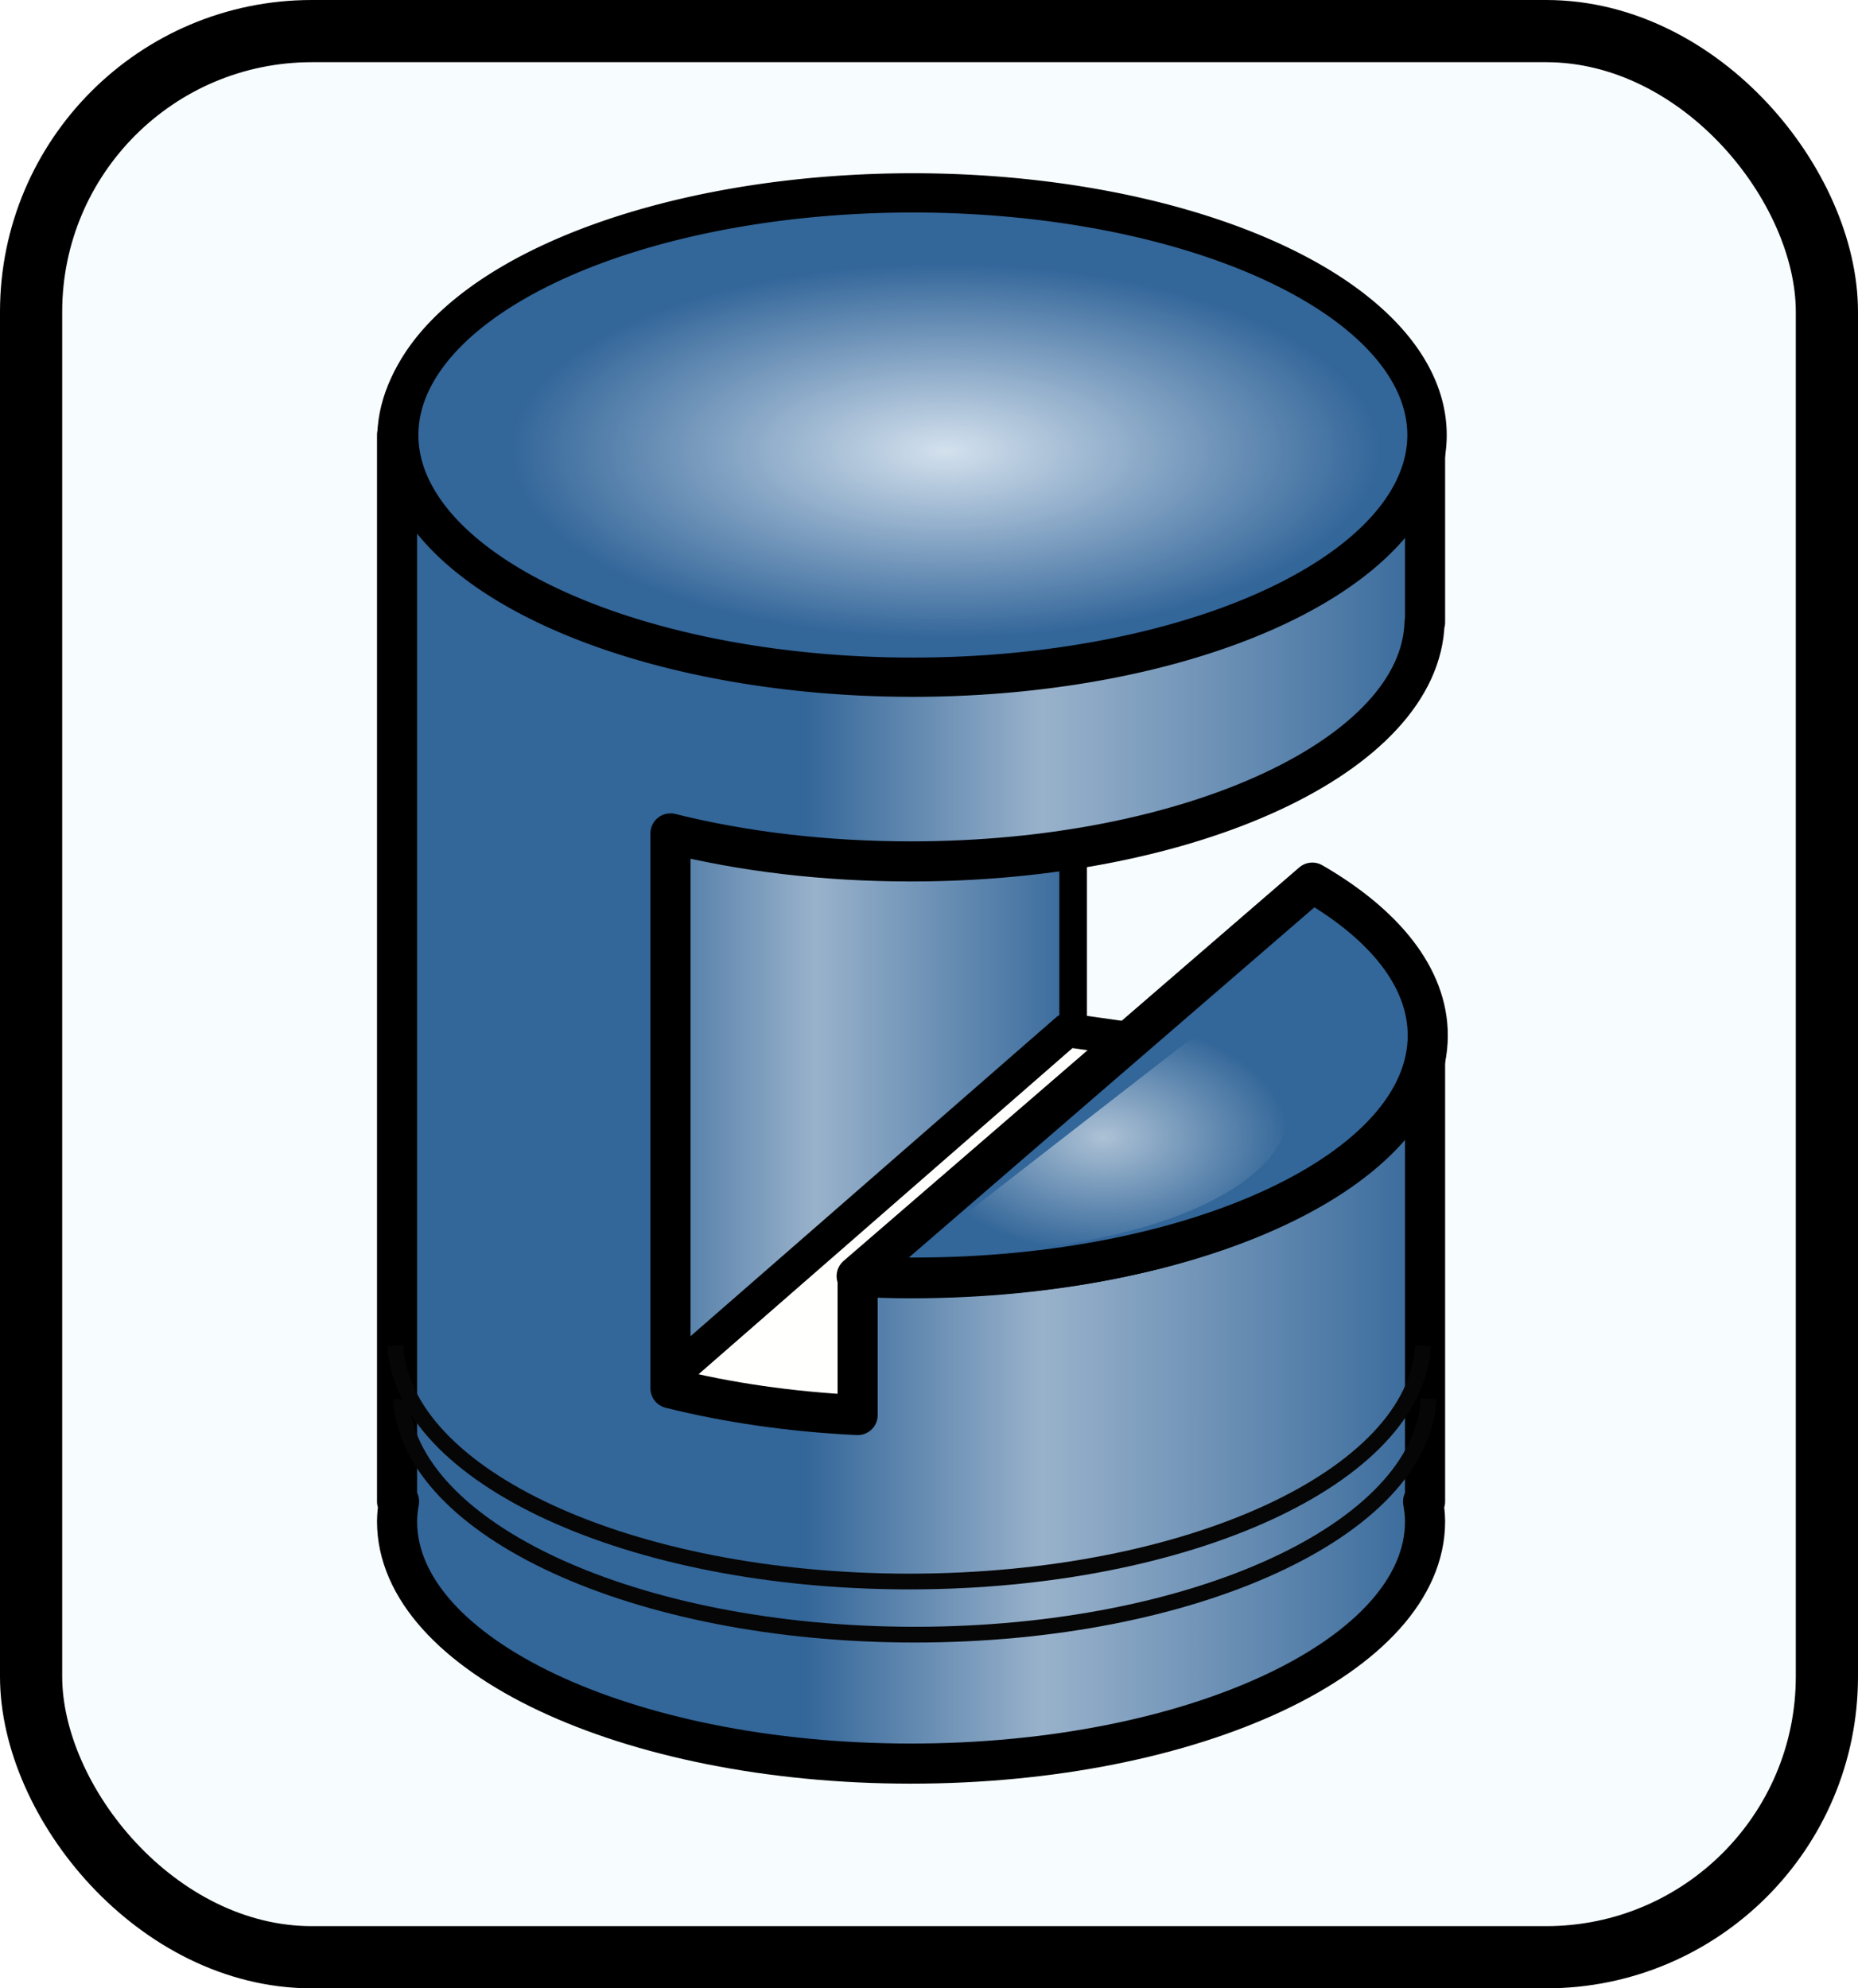<?xml version="1.0" encoding="UTF-8" standalone="no"?>
<!-- Created with Inkscape (http://www.inkscape.org/) -->
<svg
   xmlns:dc="http://purl.org/dc/elements/1.1/"
   xmlns:cc="http://creativecommons.org/ns#"
   xmlns:rdf="http://www.w3.org/1999/02/22-rdf-syntax-ns#"
   xmlns:svg="http://www.w3.org/2000/svg"
   xmlns="http://www.w3.org/2000/svg"
   xmlns:xlink="http://www.w3.org/1999/xlink"
   xmlns:sodipodi="http://sodipodi.sourceforge.net/DTD/sodipodi-0.dtd"
   xmlns:inkscape="http://www.inkscape.org/namespaces/inkscape"
   width="119.606"
   height="128"
   id="svg2"
   sodipodi:version="0.32"
   inkscape:version="0.46"
   sodipodi:docname="gsql.svg"
   sodipodi:docbase="/home/fantom/devel/Projects/gsql/pixmaps"
   inkscape:output_extension="org.inkscape.output.svg.inkscape"
   sodipodi:modified="TRUE"
   version="1.0">
  <defs
     id="defs4">
    <inkscape:perspective
       sodipodi:type="inkscape:persp3d"
       inkscape:vp_x="0 : 526.18109 : 1"
       inkscape:vp_y="0 : 1000 : 0"
       inkscape:vp_z="744.09448 : 526.18109 : 1"
       inkscape:persp3d-origin="372.04724 : 350.78739 : 1"
       id="perspective68" />
    <linearGradient
       id="linearGradient4232">
      <stop
         style="stop-color:#c9c9c9;stop-opacity:1;"
         offset="0"
         id="stop4234" />
      <stop
         id="stop4236"
         offset="0.504"
         style="stop-color:#ffffff;stop-opacity:1;" />
      <stop
         style="stop-color:#a0a0a0;stop-opacity:1;"
         offset="0.891"
         id="stop4238" />
      <stop
         id="stop4240"
         offset="1"
         style="stop-color:#6b6b6b;stop-opacity:1;" />
      <stop
         style="stop-color:#fffffd;stop-opacity:1;"
         offset="1"
         id="stop4242" />
    </linearGradient>
    <linearGradient
       id="linearGradient3948">
      <stop
         style="stop-color:#336699;stop-opacity:1;"
         offset="0"
         id="stop3950" />
      <stop
         id="stop3952"
         offset="0.087"
         style="stop-color:#336699;stop-opacity:1;" />
      <stop
         style="stop-color:#99b2cb;stop-opacity:1;"
         offset="0.478"
         id="stop3954" />
      <stop
         id="stop3956"
         offset="1"
         style="stop-color:#336699;stop-opacity:1;" />
      <stop
         style="stop-color:#fffffd;stop-opacity:1;"
         offset="1"
         id="stop3958" />
    </linearGradient>
    <linearGradient
       id="linearGradient3684">
      <stop
         id="stop3686"
         offset="0"
         style="stop-color:#f7fcff;stop-opacity:1;" />
      <stop
         style="stop-color:#336699;stop-opacity:1;"
         offset="1"
         id="stop3688" />
      <stop
         id="stop3690"
         offset="1"
         style="stop-color:#f7fcff;stop-opacity:0;" />
    </linearGradient>
    <linearGradient
       id="linearGradient3672">
      <stop
         id="stop3674"
         offset="0"
         style="stop-color:#336699;stop-opacity:1;" />
      <stop
         style="stop-color:#336699;stop-opacity:1;"
         offset="0.4"
         id="stop3678" />
      <stop
         id="stop3680"
         offset="0.623"
         style="stop-color:#99b2cb;stop-opacity:1;" />
      <stop
         style="stop-color:#336699;stop-opacity:1;"
         offset="1"
         id="stop3682" />
      <stop
         id="stop3676"
         offset="1"
         style="stop-color:#fffffd;stop-opacity:1;" />
    </linearGradient>
    <linearGradient
       id="linearGradient3556">
      <stop
         style="stop-color:#336699;stop-opacity:1;"
         offset="0"
         id="stop3558" />
      <stop
         style="stop-color:#336699;stop-opacity:0;"
         offset="1"
         id="stop3560" />
    </linearGradient>
    <linearGradient
       id="linearGradient3390">
      <stop
         style="stop-color:#f7fcff;stop-opacity:1;"
         offset="0"
         id="stop3392" />
      <stop
         id="stop3398"
         offset="1"
         style="stop-color:#336699;stop-opacity:1;" />
      <stop
         style="stop-color:#f7fcff;stop-opacity:0;"
         offset="1"
         id="stop3394" />
    </linearGradient>
    <linearGradient
       id="linearGradient3362">
      <stop
         style="stop-color:#ffffff;stop-opacity:1;"
         offset="0"
         id="stop3364" />
      <stop
         id="stop3370"
         offset="1"
         style="stop-color:#336699;stop-opacity:1;" />
    </linearGradient>
    <radialGradient
       inkscape:collect="always"
       xlink:href="#linearGradient3362"
       id="radialGradient3368"
       cx="59.378"
       cy="458.584"
       fx="59.378"
       fy="458.584"
       r="36.328"
       gradientTransform="matrix(1,0,0,0.692,0,141.421)"
       gradientUnits="userSpaceOnUse" />
    <radialGradient
       inkscape:collect="always"
       xlink:href="#linearGradient3684"
       id="radialGradient3396"
       cx="270.216"
       cy="429.603"
       fx="270.216"
       fy="429.603"
       r="65.155"
       gradientTransform="matrix(1,0,0,0.473,0,226.457)"
       gradientUnits="userSpaceOnUse" />
    <linearGradient
       inkscape:collect="always"
       xlink:href="#linearGradient3672"
       id="linearGradient3562"
       x1="218.668"
       y1="428.891"
       x2="354.551"
       y2="428.891"
       gradientUnits="userSpaceOnUse"
       gradientTransform="matrix(0.506,0,0,0.506,84.328,275.237)" />
    <linearGradient
       inkscape:collect="always"
       xlink:href="#linearGradient3556"
       id="linearGradient3586"
       gradientUnits="userSpaceOnUse"
       x1="218.668"
       y1="428.891"
       x2="354.551"
       y2="428.891"
       gradientTransform="translate(-31.129,489.198)" />
    <filter
       inkscape:collect="always"
       x="-0.112"
       width="1.223"
       y="-0.074"
       height="1.148"
       id="filter3668">
      <feGaussianBlur
         inkscape:collect="always"
         stdDeviation="7.589"
         id="feGaussianBlur3670" />
    </filter>
    <filter
       inkscape:collect="always"
       x="-0.177"
       width="1.353"
       y="-0.255"
       height="1.511"
       id="filter3936">
      <feGaussianBlur
         inkscape:collect="always"
         stdDeviation="6.417"
         id="feGaussianBlur3938" />
    </filter>
    <linearGradient
       inkscape:collect="always"
       xlink:href="#linearGradient3948"
       id="linearGradient4142"
       gradientUnits="userSpaceOnUse"
       gradientTransform="translate(-141.234,-111.453)"
       x1="639.121"
       y1="877.571"
       x2="726.591"
       y2="877.571" />
    <linearGradient
       inkscape:collect="always"
       xlink:href="#linearGradient3948"
       id="linearGradient4144"
       gradientUnits="userSpaceOnUse"
       gradientTransform="matrix(-0.806,-0.703,1.056,-0.151,67.44,1212.551)"
       x1="639.121"
       y1="877.571"
       x2="726.591"
       y2="877.571" />
    <filter
       inkscape:collect="always"
       x="-0.193"
       width="1.387"
       y="-0.409"
       height="1.818"
       id="filter4210">
      <feGaussianBlur
         inkscape:collect="always"
         stdDeviation="12.605"
         id="feGaussianBlur4212" />
    </filter>
  </defs>
  <sodipodi:namedview
     id="base"
     pagecolor="#ffffff"
     bordercolor="#666666"
     borderopacity="1.0"
     gridtolerance="10000"
     guidetolerance="10"
     objecttolerance="10"
     inkscape:pageopacity="0.0"
     inkscape:pageshadow="2"
     inkscape:zoom="3.9408631"
     inkscape:cx="21.58233"
     inkscape:cy="62.804139"
     inkscape:document-units="px"
     inkscape:current-layer="layer1"
     showguides="true"
     inkscape:guide-bbox="true"
     inkscape:window-width="1276"
     inkscape:window-height="727"
     inkscape:window-x="0"
     inkscape:window-y="268"
     showgrid="false" />
  <g
     inkscape:label="Layer 1"
     inkscape:groupmode="layer"
     id="layer1"
     transform="translate(-170.703,-429.154)">
    <rect
       style="opacity:1;fill:#f7fcff;fill-opacity:1;stroke:#000000;stroke-width:4.004;stroke-linecap:round;stroke-linejoin:round;stroke-miterlimit:4;stroke-dasharray:none;stroke-opacity:1"
       id="rect4214"
       width="115.602"
       height="123.996"
       x="172.705"
       y="431.156"
       ry="18.072"
       inkscape:export-filename="/home/fantom/path3388.png"
       inkscape:export-xdpi="90"
       inkscape:export-ydpi="90" />
    <g
       id="g4138"
       transform="matrix(0.506,0,0,0.506,17.048,283.711)"
       inkscape:export-filename="/home/fantom/path3388.png"
       inkscape:export-xdpi="90"
       inkscape:export-ydpi="90">
      <rect
         transform="matrix(0.755,-0.656,0,1,0,0)"
         y="730.582"
         x="500.209"
         height="71.071"
         width="82.825"
         id="rect3299"
         style="fill:url(#linearGradient4142);fill-opacity:1;stroke:#000000;stroke-width:4.645;stroke-linecap:round;stroke-linejoin:round;stroke-miterlimit:4;stroke-dasharray:none;stroke-opacity:1" />
      <path
         id="rect4114"
         d="M 439.438,418.5 L 372.656,476.75 L 447.688,487.5 L 474.156,464.406 C 472.053,463.494 470.533,462.173 468.438,461.125 C 466.86,460.336 464.005,458.886 463.344,457.562 C 462.736,456.348 461.807,453.494 460.812,452.5 C 459.59,451.278 458.848,449.54 457.781,447.406 C 456.957,445.758 455.814,444.226 455.219,441.844 C 454.714,439.825 454.022,438.535 454.719,435.75 C 455.236,433.679 456.698,431.866 457.25,429.656 C 457.559,428.422 458.394,424.95 459.281,424.062 C 460.027,423.316 460.37,422.446 460.656,421.531 L 439.438,418.5 z"
         style="fill:url(#linearGradient4144);fill-opacity:1;stroke:#000000;stroke-width:4.32;stroke-linecap:round;stroke-linejoin:round;stroke-miterlimit:4;stroke-dasharray:none;stroke-opacity:1" />
    </g>
    <path
       style="fill:url(#linearGradient3562);fill-opacity:1;fill-rule:evenodd;stroke:#000000;stroke-width:2.582;stroke-linecap:round;stroke-linejoin:round;stroke-miterlimit:4;stroke-dasharray:none;stroke-opacity:1"
       d="M 229.343,441.82 C 211.269,441.82 196.584,448.661 196.28,457.142 L 196.264,457.142 L 196.264,525.815 L 196.39,525.815 C 196.318,526.237 196.264,526.666 196.264,527.096 C 196.264,535.701 211.079,542.687 229.343,542.687 C 247.608,542.687 262.439,535.701 262.439,527.096 C 262.439,526.666 262.385,526.237 262.312,525.815 L 262.439,525.815 L 262.439,495.139 L 262.391,495.139 C 262.413,495.374 262.423,495.613 262.423,495.851 C 262.423,504.456 247.608,511.442 229.343,511.442 C 228.181,511.442 227.043,511.403 225.912,511.347 L 225.912,520.249 C 221.598,520.04 217.526,519.442 213.863,518.526 L 213.863,509.623 L 213.863,498.871 L 213.863,498.618 L 213.863,491.708 L 213.863,489.969 L 213.863,489.716 L 213.863,482.806 C 218.484,483.961 223.751,484.608 229.343,484.608 C 247.459,484.608 262.168,477.731 262.407,469.223 L 262.439,469.223 L 262.439,457.142 L 262.423,457.142 C 262.118,448.661 247.418,441.82 229.343,441.82 z"
       id="path2160"
       inkscape:export-filename="/home/fantom/path3388.png"
       inkscape:export-xdpi="90"
       inkscape:export-ydpi="90" />
    <path
       sodipodi:type="arc"
       style="fill:#336699;fill-opacity:1;fill-rule:evenodd;stroke:#000000;stroke-width:4.993;stroke-linecap:butt;stroke-linejoin:miter;stroke-miterlimit:4;stroke-dasharray:none;stroke-opacity:1"
       id="path2186"
       sodipodi:cx="270.21582"
       sodipodi:cy="429.60315"
       sodipodi:rx="65.154839"
       sodipodi:ry="30.809652"
       d="M 335.371,429.603 A 65.155,30.81 0 1 1 205.061,429.603 A 65.155,30.81 0 1 1 335.371,429.603 z"
       transform="matrix(0.508,0,0,0.506,92.197,239.781)"
       inkscape:export-filename="/home/fantom/path3388.png"
       inkscape:export-xdpi="90"
       inkscape:export-ydpi="90" />
    <path
       style="fill:#336699;fill-opacity:1;fill-rule:evenodd;stroke:#000000;stroke-width:2.582;stroke-linecap:round;stroke-linejoin:round;stroke-miterlimit:4;stroke-dasharray:none;stroke-opacity:1"
       d="M 255.181,485.974 L 225.849,511.306 C 227.058,511.369 228.289,511.4 229.533,511.4 C 247.798,511.4 262.613,504.415 262.613,495.81 C 262.613,492.08 259.823,488.658 255.181,485.974 z"
       id="path2234"
       inkscape:export-filename="/home/fantom/path3388.png"
       inkscape:export-xdpi="90"
       inkscape:export-ydpi="90" />
    <path
       style="fill:none;fill-opacity:1;fill-rule:evenodd;stroke:#060606;stroke-width:1.013;stroke-linecap:butt;stroke-linejoin:miter;stroke-miterlimit:4;stroke-dasharray:none;stroke-opacity:1"
       d="M 262.669,519.2 C 262.216,527.619 247.571,534.386 229.592,534.386 C 211.613,534.386 196.969,527.619 196.515,519.2"
       id="path3356"
       inkscape:export-filename="/home/fantom/path3388.png"
       inkscape:export-xdpi="90"
       inkscape:export-ydpi="90" />
    <path
       style="opacity:0.77;fill:url(#radialGradient3368);fill-opacity:1;fill-rule:evenodd;stroke:none;stroke-width:5.102;stroke-linecap:round;stroke-linejoin:round;stroke-miterlimit:4;stroke-dasharray:none;stroke-opacity:1;filter:url(#filter3936)"
       d="M 81.018,433.459 L 23.05,483.521 C 25.439,483.646 27.871,483.709 30.331,483.709 C 66.427,483.709 95.706,469.903 95.706,452.896 C 95.706,445.525 90.193,438.763 81.018,433.459 z"
       id="path3360"
       transform="matrix(0.329,0,0,0.296,222.191,366.57)"
       inkscape:export-filename="/home/fantom/path3388.png"
       inkscape:export-xdpi="90"
       inkscape:export-ydpi="90" />
    <path
       sodipodi:type="arc"
       style="opacity:0.906;fill:url(#radialGradient3396);fill-opacity:1;fill-rule:evenodd;stroke:none;stroke-width:4.993;stroke-linecap:butt;stroke-linejoin:miter;stroke-miterlimit:4;stroke-dasharray:none;stroke-opacity:1;filter:url(#filter4210)"
       id="path3388"
       sodipodi:cx="270.21582"
       sodipodi:cy="429.60315"
       sodipodi:rx="65.154839"
       sodipodi:ry="30.809652"
       d="M 335.371,429.603 A 65.155,30.81 0 1 1 205.061,429.603 A 65.155,30.81 0 1 1 335.371,429.603 z"
       transform="matrix(0.431,0,0,0.393,115.115,289.326)"
       inkscape:export-xdpi="90"
       inkscape:export-ydpi="90"
       inkscape:export-filename="/home/fantom/path3388.png" />
    <path
       style="fill:none;fill-opacity:1;fill-rule:evenodd;stroke:#060606;stroke-width:1.013;stroke-linecap:butt;stroke-linejoin:miter;stroke-miterlimit:4;stroke-dasharray:none;stroke-opacity:1"
       d="M 262.307,515.778 C 261.853,524.198 247.209,530.965 229.23,530.965 C 211.251,530.965 196.606,524.198 196.153,515.778"
       id="path4244"
       inkscape:export-filename="/home/fantom/path3388.png"
       inkscape:export-xdpi="90"
       inkscape:export-ydpi="90" />
  </g>
</svg>
